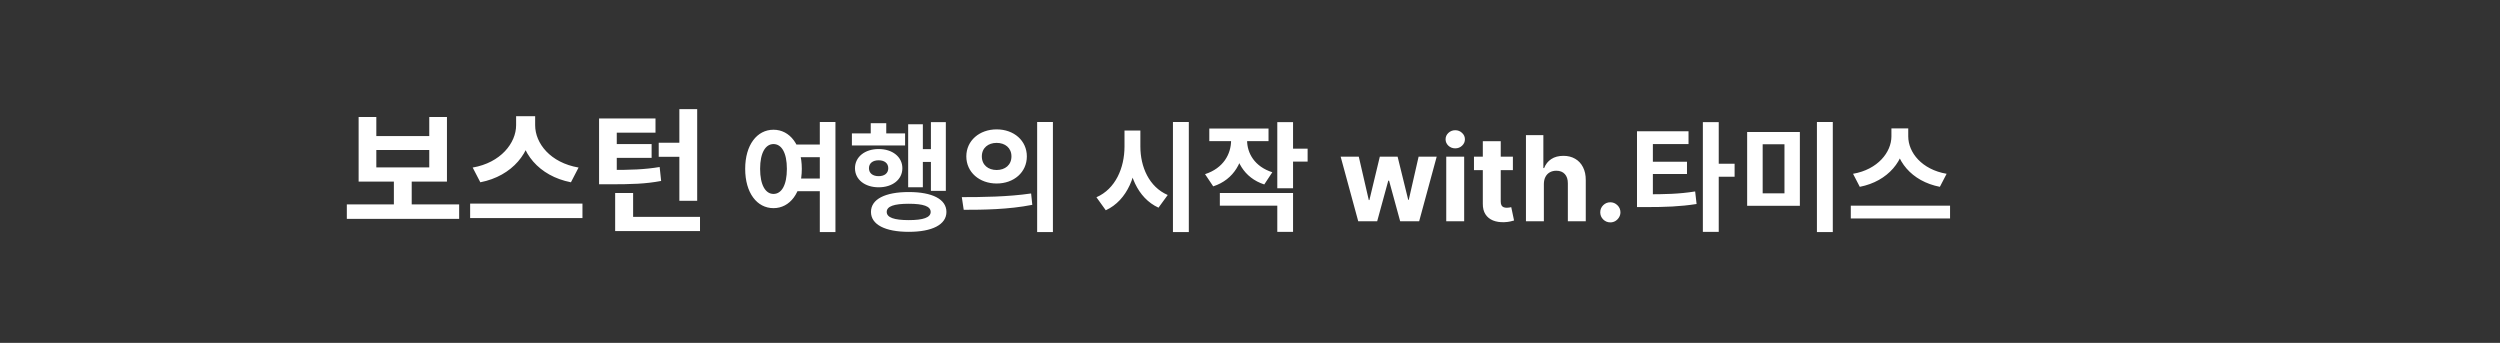 <svg width="802" height="110" viewBox="0 0 802 110" fill="none" xmlns="http://www.w3.org/2000/svg">
<rect x="0" y="0" width="802" height="110" fill="#333333" stroke="none"/>
<mask id="mask0_46_62" style="mask-type:luminance" maskUnits="userSpaceOnUse" x="1" y="0" width="800" height="110">
<path d="M801 0.5H1V109.5H801V0.5Z" fill="white"/>
</mask>
<g mask="url(#mask0_46_62)">
<mask id="mask1_46_62" style="mask-type:luminance" maskUnits="userSpaceOnUse" x="1" y="0" width="800" height="110">
<path d="M801 0.5H1V109.5H801V0.5Z" fill="white"/>
</mask>
<g mask="url(#mask1_46_62)">
<path d="M111.263 65.573H147.297V70.217H111.263V65.573ZM126.356 57.059H132.075V66.691H126.356V57.059ZM115.047 37.537H120.723V43.643H137.708V37.537H143.384V58.263H115.047V37.537ZM120.723 48.115V53.705H137.708V48.115H120.723ZM165.569 37.279H170.557V40.16C170.557 48.803 164.408 56.457 154.088 58.478L151.637 53.748C160.624 52.2 165.569 45.879 165.569 40.16V37.279ZM166.73 37.279H171.675V40.16C171.675 46.008 176.577 52.2 185.607 53.748L183.156 58.478C172.836 56.457 166.73 48.932 166.73 40.16V37.279ZM150.82 65.315H186.854V69.959H150.82V65.315ZM211.317 45.793H218.67V50.308H211.317V45.793ZM217.939 35H223.658V64.412H217.939V35ZM197.342 69.572H224.561V74.13H197.342V69.572ZM197.342 61.918H203.104V72.754H197.342V61.918ZM192.182 54.522H195.278C202.459 54.522 206.673 54.393 211.618 53.576L212.091 58.048C207.103 58.994 202.631 59.123 195.278 59.123H192.182V54.522ZM192.182 38.01H210.285V42.568H197.858V54.995H192.182V38.01ZM196.138 46.223H209.038V50.652H196.138V46.223ZM254.217 46.367H263.793V50.433H254.217V46.367ZM254.217 57.273H263.793V61.339H254.217V57.273ZM248.137 41.617C253.381 41.617 257.219 46.481 257.219 54.157C257.219 61.909 253.381 66.773 248.137 66.773C242.855 66.773 239.055 61.909 239.055 54.157C239.055 46.481 242.855 41.617 248.137 41.617ZM248.137 46.215C245.591 46.215 243.843 48.989 243.843 54.157C243.843 59.401 245.591 62.213 248.137 62.213C250.721 62.213 252.431 59.401 252.431 54.157C252.431 48.989 250.721 46.215 248.137 46.215ZM262.995 39.147H268.011V74.449H262.995V39.147ZM298.636 39.185H303.424V61.225H298.636V39.185ZM294.342 47.849H299.966V51.953H294.342V47.849ZM291.34 39.869H296.052V60.085H291.34V39.869ZM273.29 42.795H290.352V46.671H273.29V42.795ZM281.878 47.811C286.286 47.811 289.478 50.319 289.478 53.967C289.478 57.615 286.286 60.085 281.878 60.085C277.47 60.085 274.278 57.615 274.278 53.967C274.278 50.319 277.47 47.811 281.878 47.811ZM281.878 51.421C280.016 51.421 278.762 52.333 278.762 53.967C278.762 55.601 280.016 56.513 281.878 56.513C283.702 56.513 284.956 55.601 284.956 53.967C284.956 52.333 283.702 51.421 281.878 51.421ZM279.332 39.527H284.31V45.455H279.332V39.527ZM291.53 61.605C299.054 61.605 303.614 63.885 303.614 67.989C303.614 72.055 299.054 74.373 291.53 74.373C283.968 74.373 279.408 72.055 279.408 67.989C279.408 63.885 283.968 61.605 291.53 61.605ZM291.53 65.367C286.818 65.367 284.462 66.165 284.462 67.989C284.462 69.775 286.818 70.611 291.53 70.611C296.204 70.611 298.56 69.775 298.56 67.989C298.56 66.165 296.204 65.367 291.53 65.367ZM319.723 41.503C325.271 41.503 329.413 45.113 329.413 50.167C329.413 55.259 325.271 58.869 319.723 58.869C314.213 58.869 309.995 55.259 309.995 50.167C309.995 45.113 314.213 41.503 319.723 41.503ZM319.723 45.835C317.025 45.835 314.973 47.431 314.973 50.167C314.973 52.941 317.025 54.537 319.723 54.537C322.421 54.537 324.473 52.941 324.473 50.167C324.473 47.431 322.421 45.835 319.723 45.835ZM332.719 39.147H337.773V74.449H332.719V39.147ZM309.159 67.305L308.551 63.239C314.745 63.239 323.371 63.163 330.781 62.061L331.161 65.709C323.523 67.229 315.239 67.305 309.159 67.305ZM360.739 41.883H364.843V47.013C364.843 56.057 361.727 64.227 354.735 67.457L351.733 63.277C357.851 60.617 360.739 53.853 360.739 47.013V41.883ZM361.727 41.883H365.831V47.013C365.831 53.511 368.605 59.971 374.609 62.555L371.645 66.621C364.843 63.505 361.727 55.677 361.727 47.013V41.883ZM376.281 39.147H381.373V74.449H376.281V39.147ZM394.936 42.795H399.078V44.999C399.078 51.649 395.924 57.615 389.198 59.781L386.576 55.867C392.466 53.967 394.936 49.407 394.936 44.999V42.795ZM395.962 42.795H400.066V44.999C400.066 49.141 402.46 53.435 408.16 55.259L405.576 59.173C399.002 57.045 395.962 51.307 395.962 44.999V42.795ZM387.944 41.237H406.944V45.265H387.944V41.237ZM409.756 39.185H414.81V60.389H409.756V39.185ZM413.404 47.697H419.484V51.839H413.404V47.697ZM391.326 61.909H414.81V74.373H409.756V65.975H391.326V61.909ZM435.723 70.991L430.082 50.264H435.898L439.11 64.19H439.299L442.645 50.264H448.353L451.754 64.109H451.929L455.087 50.264H460.89L455.262 70.991H449.176L445.614 57.956H445.358L441.795 70.991H435.723ZM463.956 70.991V50.264H469.705V70.991H463.956ZM466.844 47.592C465.989 47.592 465.256 47.309 464.644 46.742C464.042 46.166 463.74 45.478 463.74 44.677C463.74 43.885 464.042 43.206 464.644 42.639C465.256 42.064 465.989 41.776 466.844 41.776C467.699 41.776 468.427 42.064 469.03 42.639C469.642 43.206 469.948 43.885 469.948 44.677C469.948 45.478 469.642 46.166 469.03 46.742C468.427 47.309 467.699 47.592 466.844 47.592ZM485.335 50.264V54.582H472.852V50.264H485.335ZM475.686 45.298H481.435V64.622C481.435 65.153 481.516 65.566 481.678 65.863C481.839 66.151 482.064 66.353 482.352 66.47C482.649 66.587 482.991 66.646 483.378 66.646C483.648 66.646 483.918 66.623 484.188 66.578C484.457 66.524 484.664 66.484 484.808 66.457L485.712 70.735C485.424 70.825 485.02 70.928 484.498 71.045C483.976 71.171 483.342 71.247 482.595 71.274C481.21 71.328 479.995 71.144 478.952 70.721C477.917 70.298 477.112 69.642 476.536 68.751C475.96 67.86 475.677 66.736 475.686 65.377V45.298ZM495.273 59.008V70.991H489.525V43.355H495.111V53.921H495.354C495.822 52.697 496.578 51.739 497.621 51.046C498.665 50.345 499.974 49.994 501.548 49.994C502.987 49.994 504.242 50.309 505.313 50.938C506.392 51.559 507.229 52.454 507.823 53.624C508.426 54.784 508.722 56.174 508.713 57.794V70.991H502.965V58.819C502.974 57.542 502.65 56.548 501.993 55.837C501.346 55.126 500.437 54.771 499.267 54.771C498.485 54.771 497.792 54.937 497.189 55.27C496.596 55.603 496.128 56.089 495.786 56.727C495.453 57.357 495.282 58.117 495.273 59.008ZM516.597 71.342C515.707 71.342 514.942 71.027 514.303 70.397C513.674 69.758 513.359 68.994 513.359 68.103C513.359 67.222 513.674 66.466 514.303 65.836C514.942 65.206 515.707 64.892 516.597 64.892C517.461 64.892 518.217 65.206 518.865 65.836C519.512 66.466 519.836 67.222 519.836 68.103C519.836 68.697 519.683 69.241 519.377 69.736C519.08 70.222 518.689 70.613 518.203 70.91C517.718 71.198 517.182 71.342 516.597 71.342ZM525.15 62.327H528.114C534.042 62.327 538.564 62.251 543.808 61.415L544.264 65.443C538.944 66.279 534.156 66.431 528.114 66.431H525.15V62.327ZM525.15 42.111H541.68V46.215H530.242V63.657H525.15V42.111ZM529.026 51.877H541.186V55.829H529.026V51.877ZM546.278 39.185H551.37V74.373H546.278V39.185ZM550.23 52.523H556.462V56.703H550.23V52.523ZM560.487 42.339H577.397V66.013H560.487V42.339ZM572.457 46.291H565.465V62.023H572.457V46.291ZM582.869 39.147H587.961V74.449H582.869V39.147ZM606.768 41.199H611.176V43.745C611.176 51.383 605.742 58.147 596.622 59.933L594.456 55.753C602.398 54.385 606.768 48.799 606.768 43.745V41.199ZM607.794 41.199H612.164V43.745C612.164 48.913 616.496 54.385 624.476 55.753L622.31 59.933C613.19 58.147 607.794 51.497 607.794 43.745V41.199ZM593.734 65.975H625.578V70.079H593.734V65.975Z" fill="white"/>
</g>
</g>
</svg>

